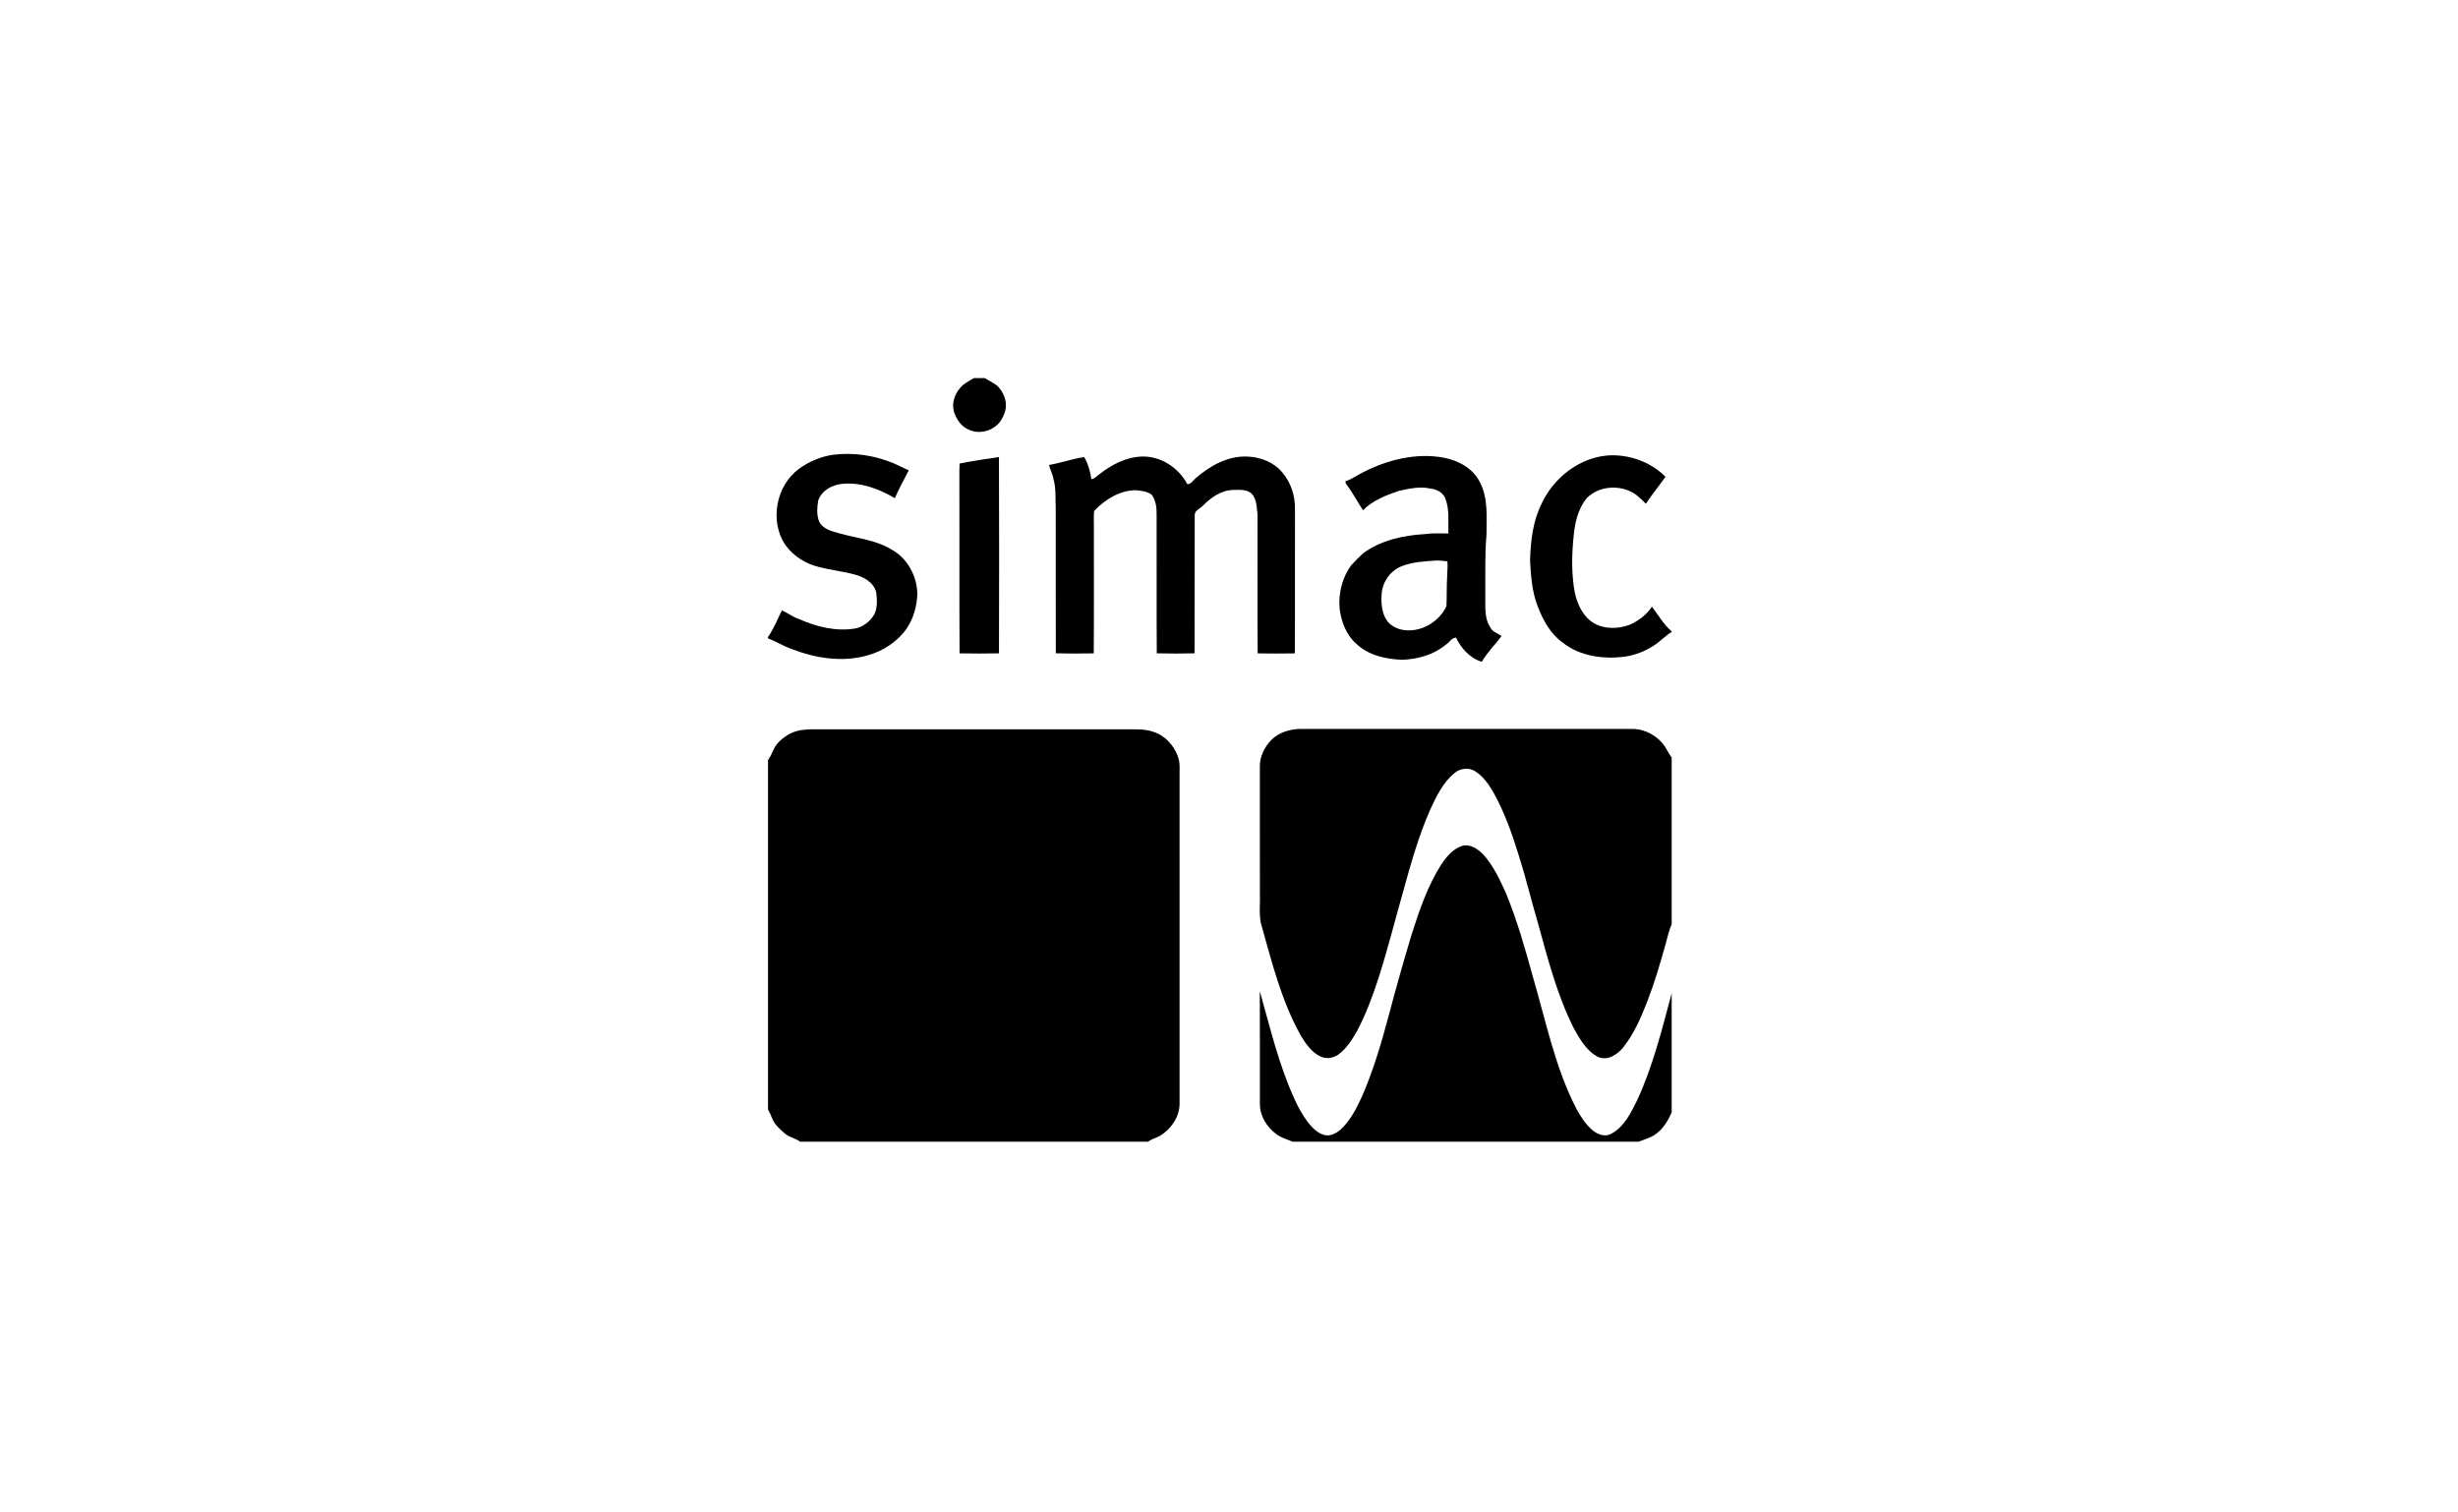 <?xml version="1.0" encoding="UTF-8" standalone="no"?>
<svg
   width="91pt"
   height="56pt"
   viewBox="0 0 91 56"
   version="1.1"
   id="svg9"
   sodipodi:docname="simac.svg"
   inkscape:version="1.3 (0e150ed, 2023-07-21)"
   xmlns:inkscape="http://www.inkscape.org/namespaces/inkscape"
   xmlns:sodipodi="http://sodipodi.sourceforge.net/DTD/sodipodi-0.dtd"
   xmlns="http://www.w3.org/2000/svg"
   xmlns:svg="http://www.w3.org/2000/svg">
  <defs
     id="defs9" />
  <sodipodi:namedview
     id="namedview9"
     pagecolor="#ffffff"
     bordercolor="#000000"
     borderopacity="0.25"
     inkscape:showpageshadow="2"
     inkscape:pageopacity="0.0"
     inkscape:pagecheckerboard="0"
     inkscape:deskcolor="#d1d1d1"
     inkscape:document-units="pt"
     inkscape:zoom="2.8405087"
     inkscape:cx="97.693769"
     inkscape:cy="87.48433"
     inkscape:window-width="1392"
     inkscape:window-height="1212"
     inkscape:window-x="0"
     inkscape:window-y="25"
     inkscape:window-maximized="0"
     inkscape:current-layer="svg9" />
  <g
     id="#000000ff"
     transform="matrix(0.048,0,0,0.048,28.433,14)">
    <path
       fill="#000000"
       opacity="1"
       d="M 158.72,0 H 167.29 C 170.26,1.96 173.54,3.43 176.41,5.56 181.65,10.3 184.67,17.82 183.09,24.85 182.16,28.27 180.61,31.57 178.41,34.38 172.69,40.98 162.5,43.66 154.55,39.59 149.45,37.44 146.05,32.76 144.09,27.75 141.2,21.16 143.35,13.22 147.89,7.92 150.68,4.29 154.95,2.39 158.72,0 Z"
       id="path1" />
    <path
       fill="#000000"
       opacity="1"
       d="M 50.33,59.11 C 66.15,57.13 82.41,59.61 97.1,65.78 100.94,67.51 104.69,69.47 108.55,71.16 104.99,78.31 100.91,85.22 97.85,92.62 85.69,85.44 71.6,80.15 57.27,81.56 49.47,82.25 41.32,86.72 38.71,94.46 37.86,99.54 37.45,105.03 39.19,109.96 41.7,116.4 49.09,118.04 55.04,119.72 68.61,123.6 83.27,124.77 95.51,132.37 107.81,139.16 115.11,153.13 115.18,166.99 114.72,176.16 112.22,185.32 107.08,193 99.86,203.32 88.78,210.59 76.68,213.9 57.4,219.39 36.67,216.12 18.26,208.97 11.94,206.76 6.26,203.11 0,200.75 V 199.67 C 4.4,193.34 7.33,186.13 10.65,179.22 15.05,180.92 18.72,184.09 23.25,185.57 36.97,191.69 52.26,195.68 67.32,193.11 73.59,191.92 78.81,187.56 82.06,182.2 84.52,176.95 84.15,170.86 83.47,165.24 81.58,157.59 73.88,153.3 66.76,151.48 57.79,149.04 48.5,148.11 39.52,145.74 29.12,143.39 19.57,137.26 13.31,128.61 1.02,110.16 6.19,82.97 23.95,69.91 31.72,64.31 40.82,60.46 50.33,59.11 Z"
       id="path2" />
    <path
       fill="#000000"
       opacity="1"
       d="M 458.85,72.7 C 477.9,62.91 499.97,57.42 521.31,61.4 532.49,63.52 543.78,69.6 548.98,80.16 555.64,92.68 554.15,107.32 554.16,120.98 552.84,135.94 553.39,150.99 553.24,166 553.44,173.64 552.45,181.62 555.26,188.91 556.66,191.61 558.03,194.77 560.97,196.09 562.67,196.9 564.19,198.02 565.84,198.93 560.86,205.63 554.74,211.49 550.57,218.79 541.45,216.16 534.7,208.48 530.61,200.17 527.08,200.31 525.5,204.15 522.64,205.72 513.28,213.52 500.99,216.84 489,217.28 476.55,216.75 463.29,213.94 453.94,205.11 446.04,198.37 442.21,188.03 440.9,177.97 439.8,166.09 442.84,153.66 450.07,144.08 452.94,140.96 455.95,137.94 459.08,135.07 472.74,125.08 489.86,121.3 506.48,120.32 512.54,119.45 518.67,119.81 524.78,119.84 524.49,110.75 525.83,101.22 522.3,92.57 520.41,88.09 515.65,85.7 511.02,85.23 502.93,83.3 494.65,85.25 486.71,86.94 476.76,90.31 466.4,94.29 458.92,101.93 454.66,95.54 451.15,88.6 446.45,82.47 445.69,81.69 445.55,80.63 445.23,79.65 450.13,78.09 454.27,74.94 458.85,72.7 M 489.07,144.98 C 480.22,148.26 473.84,157.13 473.31,166.51 472.79,173.15 473.26,180.28 476.78,186.12 479.39,190.53 484.24,193.08 489.12,194.11 502.85,196.78 517.46,188.38 523.26,175.94 523.65,168.32 523.32,160.67 523.83,153.05 523.8,149.12 524.51,145.18 523.96,141.28 520.97,141.12 518,140.54 515,140.74 506.26,141.33 497.32,141.76 489.07,144.98 Z"
       id="path3" />
    <path
       fill="#000000"
       opacity="1"
       d="M 597.02,96.16 C 606.24,76.81 625.37,61.79 646.98,59.71 663.47,58.44 680.53,64.32 692.23,76.13 687.27,83.12 681.79,89.72 677.12,96.92 674.95,94.77 672.76,92.62 670.42,90.66 659.29,81.83 641.66,82.43 631.51,92.5 624.77,100.73 622.3,111.58 621.37,121.96 619.87,136.55 619.6,151.43 622.36,165.89 624.4,174.86 628.74,184.12 636.93,188.99 645.25,193.79 655.67,193.59 664.49,190.31 671.34,187.26 677.61,182.63 681.75,176.3 686.71,182.73 690.74,190.1 697,195.37 V 195.82 C 691.99,198.77 688.12,203.22 683.22,206.31 676.45,210.78 668.69,213.69 660.68,214.9 644.26,216.92 626.28,214.61 612.98,204.05 603.5,197.34 597.81,186.72 593.68,176.14 589.34,164.96 588.41,152.87 587.77,141 588.15,125.7 589.91,109.97 597.02,96.16 Z"
       id="path4" />
    <path
       fill="#000000"
       opacity="1"
       d="M 147.8,65.89 C 157.83,63.83 168,62.39 178.13,60.89 178.34,111.35 178.28,161.83 178.15,212.29 168.02,212.53 157.88,212.5 147.75,212.3 147.49,165.21 147.77,118.11 147.61,71.01 147.67,69.3 147.75,67.59 147.8,65.89 Z"
       id="path5" />
    <path
       fill="#000000"
       opacity="1"
       d="M 216.78,67.02 C 225.91,65.4 234.72,62.25 243.91,60.91 246.93,66.16 248.5,71.99 249.41,77.93 251.89,77.74 253.48,75.64 255.4,74.33 264.7,66.91 275.91,61.01 288,60.52 302.71,59.88 316.62,69 323.42,81.79 326.48,81.83 327.91,78.73 330.04,77.04 341.07,67.54 354.97,59.71 369.99,60.54 380.08,60.9 390.51,65.06 396.95,73.08 403.43,80.8 406.61,90.99 406.45,101.01 406.33,138.11 406.58,175.22 406.33,212.33 396.78,212.5 387.22,212.5 377.68,212.33 377.42,176.56 377.67,140.78 377.55,105.01 376.88,99.53 376.99,93.32 372.97,89.03 369.11,85.59 363.69,86.27 358.93,86.24 349.69,86.36 341.67,92.08 335.42,98.41 333.2,100.78 328.87,102.06 329.13,105.92 328.94,141.37 329.18,176.83 329.01,212.28 319.3,212.53 309.57,212.52 299.85,212.29 299.62,176.52 299.85,140.74 299.74,104.97 299.82,99.8 299.1,94.3 296,90 292.58,87.25 288.01,86.99 283.84,86.45 271.33,86.5 259.91,93.64 251.54,102.46 251.07,106.29 251.44,110.16 251.35,114 251.28,146.77 251.49,179.54 251.25,212.31 241.49,212.5 231.73,212.54 221.98,212.28 221.87,174.86 221.98,137.43 221.92,100 221.59,92.53 222.24,84.91 220.12,77.64 219.53,73.93 217.57,70.65 216.78,67.02 Z"
       id="path6" />
    <path
       fill="#000000"
       opacity="1"
       d="M 16.6,274.47 C 23.74,270.57 32.12,270.88 40,270.93 119.34,270.94 198.67,270.94 278,270.93 284.89,270.83 292.01,270.69 298.52,273.3 306.68,276.32 312.82,283.24 315.91,291.25 318.15,296.55 317.31,302.41 317.43,308 317.43,392.01 317.41,476.02 317.44,560.03 317.25,570.17 310.79,579.24 302.41,584.49 299.39,586.11 295.97,586.9 293.21,589 H 24.77 C 21.04,586.2 16.12,585.62 12.64,582.42 8.93,579.08 4.9,575.62 3.1,570.81 2.28,568.51 1.26,566.3 0,564.22 V 294.74 C 1.59,292.35 2.92,289.8 4.03,287.16 6.35,281.45 11.39,277.44 16.6,274.47 Z"
       id="path7" />
    <path
       fill="#000000"
       opacity="1"
       d="M 388.15,279.15 C 393.82,273.37 402.06,270.94 409.97,270.6 495.66,270.61 581.34,270.63 667.03,270.59 676.86,270.79 686.37,276.14 691.86,284.27 693.61,287.05 694.97,290.07 697,292.67 V 421.37 C 694.66,426.47 693.66,432.02 692.1,437.37 688,451.89 683.77,466.41 678.3,480.5 673.44,493.14 667.96,505.81 659.46,516.48 654.96,521.91 647.39,526.84 640.22,523.62 631.38,519.07 626.2,509.98 621.54,501.59 608.21,475.21 601.09,446.35 593.19,418.03 588.42,401.99 584.62,385.68 579.54,369.74 574.11,352.05 568.01,334.39 558.78,318.28 555.21,312.37 550.94,306.5 544.88,302.96 540.08,300.17 533.81,301.07 529.62,304.57 520.57,311.8 515.55,322.6 510.75,332.86 501.79,353.19 495.78,374.64 489.89,396.02 483.56,418.37 477.88,440.9 470.81,463.03 466.18,477.1 461.07,491.1 454.02,504.17 450.28,510.71 446.05,517.29 439.87,521.79 435.82,524.7 430.24,525.42 425.74,523.11 419.09,519.78 414.73,513.37 410.95,507.19 395.83,480.15 388.41,449.77 380.08,420.17 378.6,412.55 379.73,404.71 379.39,397 379.37,364.64 379.42,332.29 379.36,299.94 379.19,292.17 382.81,284.66 388.15,279.15 Z"
       id="path8" />
    <path
       fill="#000000"
       opacity="1"
       d="M 535.52,360.79 C 541.97,359.08 547.87,363.55 552.08,367.93 559.57,376.33 564.36,386.68 568.97,396.83 577.7,417.9 583.93,439.89 589.96,461.85 600.07,496.26 607.09,532.05 623.77,564.12 627.16,570.16 631,576.18 636.47,580.57 640.37,583.72 646.06,585.55 650.67,582.75 660.47,577.37 665.52,566.74 670.31,557.15 682.53,530.79 689.49,502.45 697,474.5 V 566.47 C 693.98,573.11 690.12,579.69 683.85,583.74 680.06,586.27 675.58,587.37 671.38,589 H 404.63 C 400.33,587.17 395.64,586.01 391.93,583.04 384.73,577.68 379.39,569.24 379.39,560.07 379.33,531.02 379.5,501.97 379.31,472.91 387.26,500.81 393.84,529.33 405.94,555.83 408.83,562.35 412.35,568.62 416.65,574.31 419.86,578.21 423.52,582.21 428.53,583.67 433.21,585.25 438.11,582.67 441.61,579.66 449.23,572.71 453.9,563.28 458.16,554.05 467.2,533.42 473.41,511.7 479.22,489.97 484.6,469.62 490.35,449.36 496.42,429.19 502.36,410.57 508.71,391.77 519.26,375.18 523.31,369.16 528.37,363.05 535.52,360.79 Z"
       id="path9" />
  </g>
</svg>
